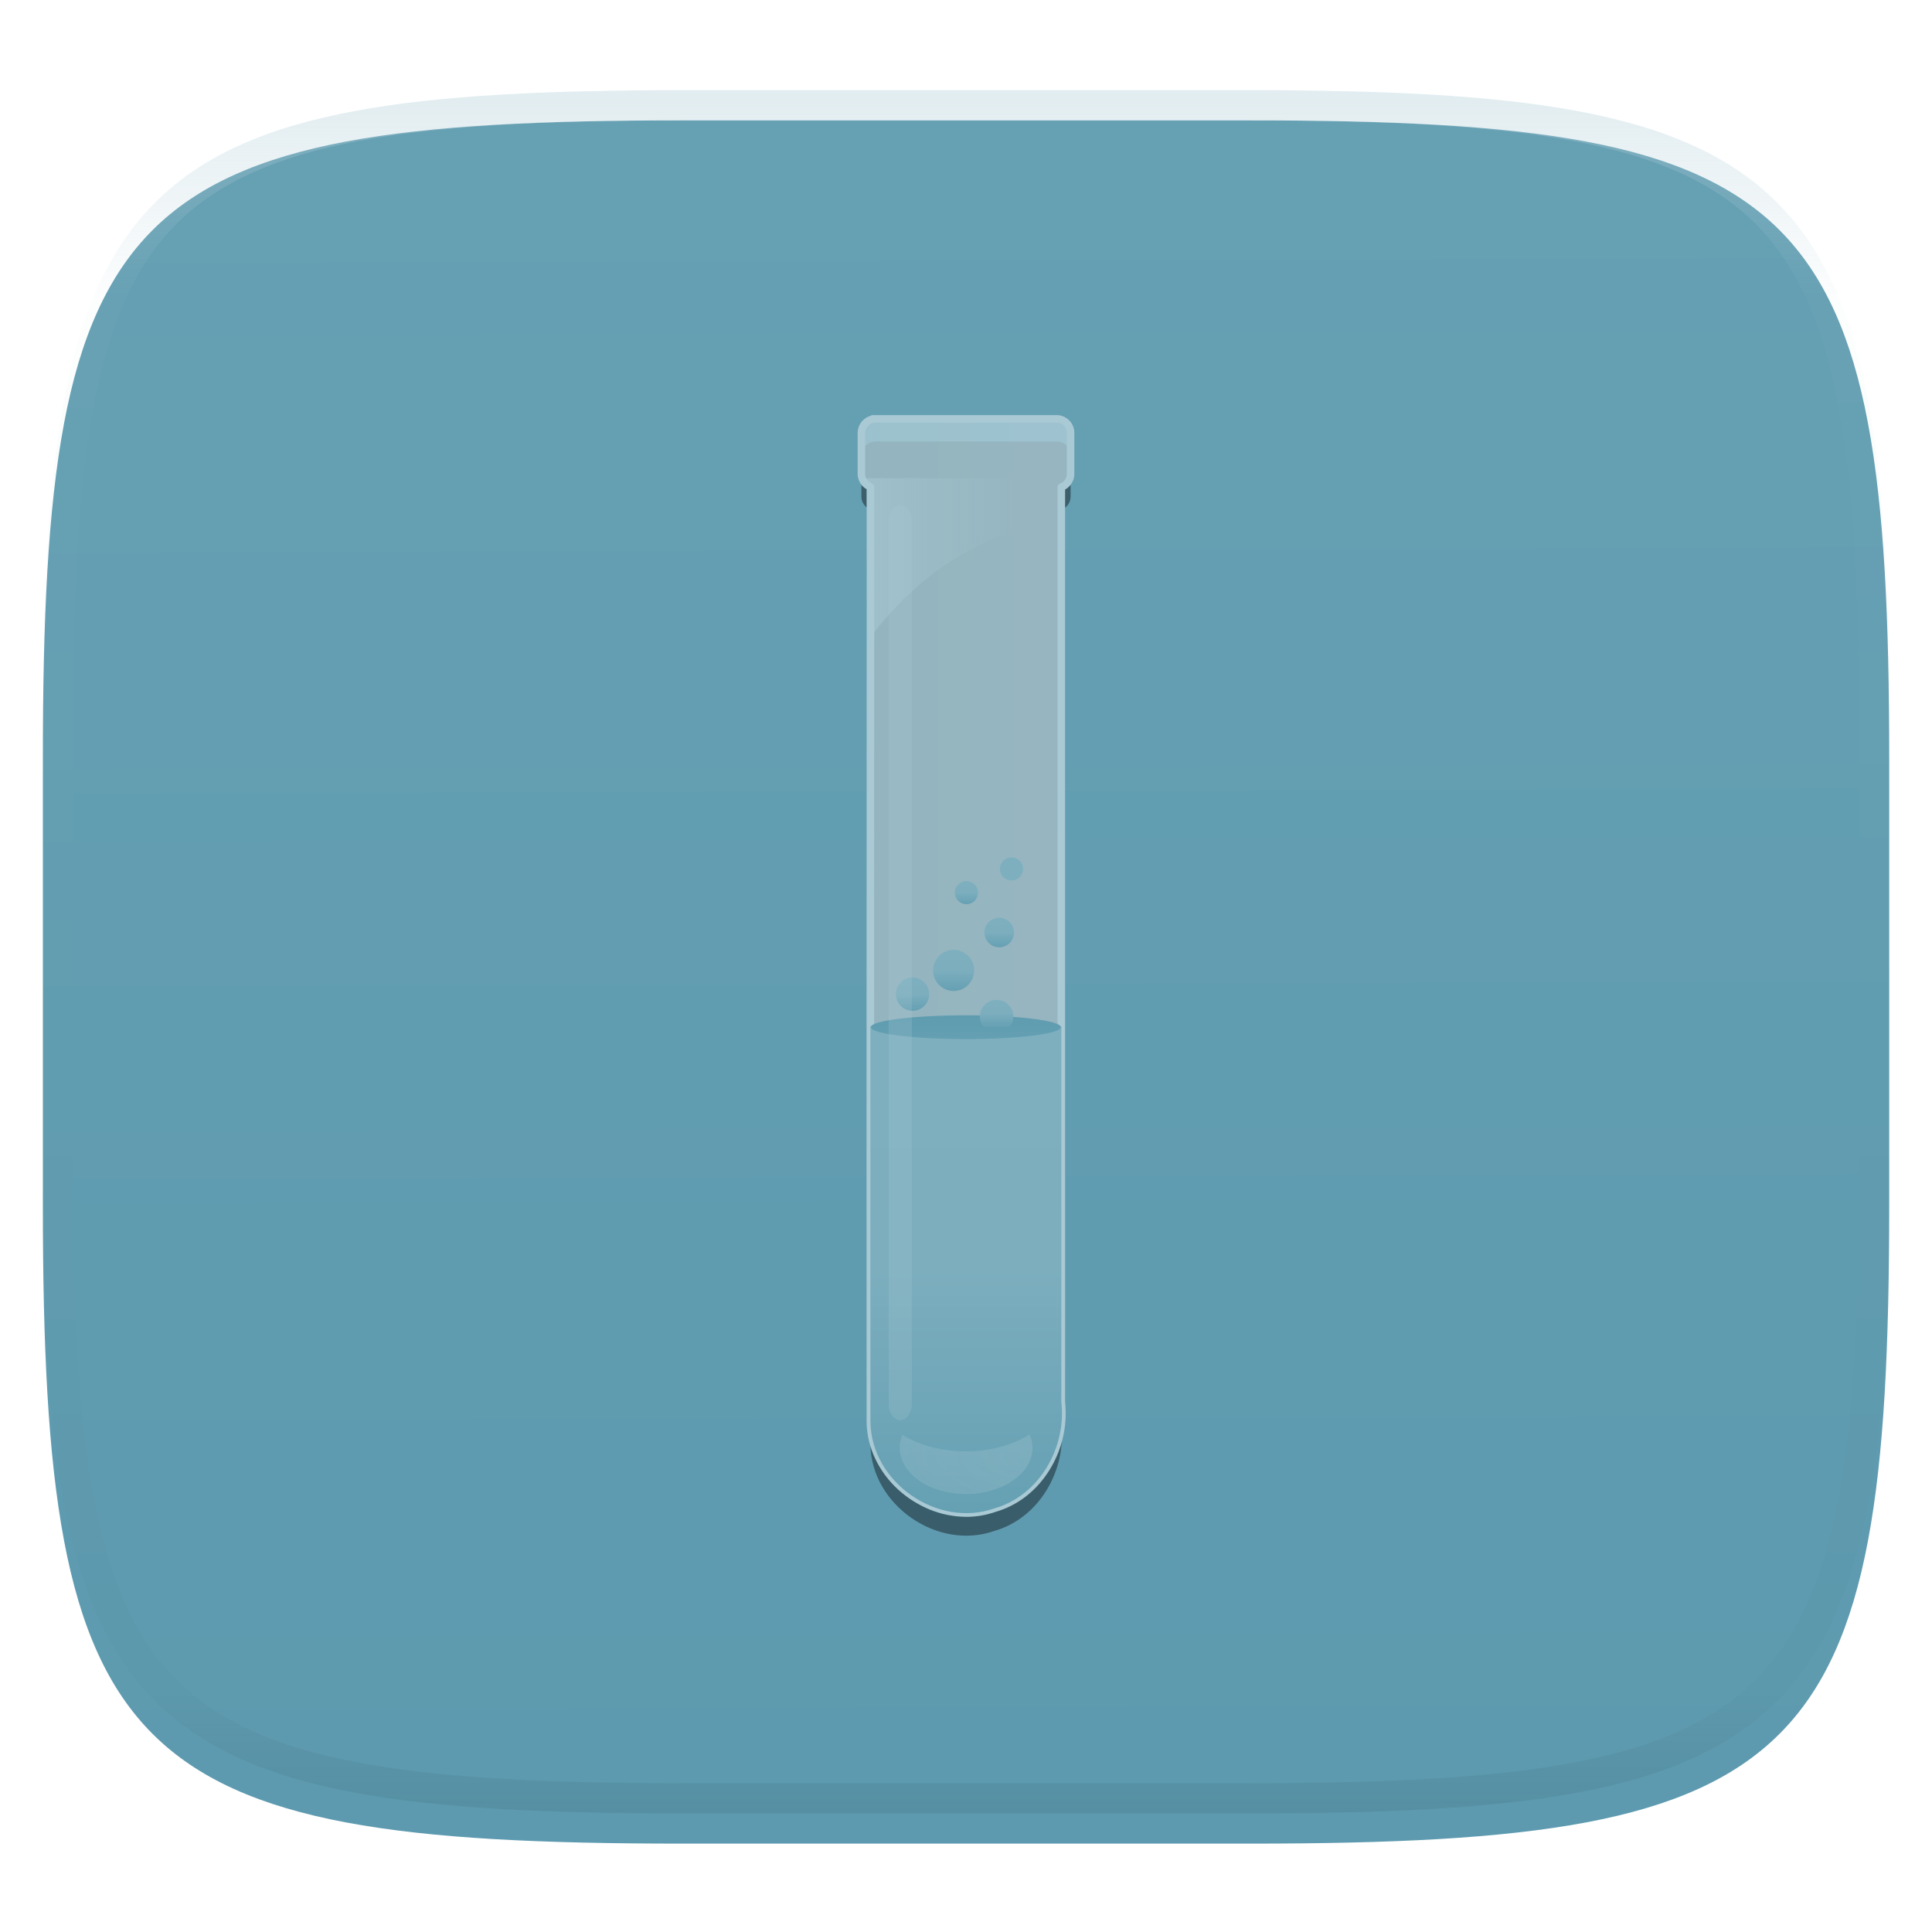 <svg xmlns="http://www.w3.org/2000/svg" style="isolation:isolate" width="256" height="256" viewBox="0 0 256 256">
 <defs>
  <clipPath id="_clipPath_mwWYTcE754t8D6W7yVntnqUSJjURm0T3">
   <rect width="256" height="256"/>
  </clipPath>
 </defs>
 <g clip-path="url(#_clipPath_mwWYTcE754t8D6W7yVntnqUSJjURm0T3)">
  <defs>
   <filter id="zB5UEyLNF25C8hwmA4cwKzJnF6mMcA12" width="400%" height="400%" x="-200%" y="-200%" color-interpolation-filters="sRGB" filterUnits="objectBoundingBox">
    <feGaussianBlur xmlns="http://www.w3.org/2000/svg" in="SourceGraphic" stdDeviation="4.294"/>
    <feOffset xmlns="http://www.w3.org/2000/svg" dx="0" dy="4" result="pf_100_offsetBlur"/>
    <feFlood xmlns="http://www.w3.org/2000/svg" flood-opacity=".4"/>
    <feComposite xmlns="http://www.w3.org/2000/svg" in2="pf_100_offsetBlur" operator="in" result="pf_100_dropShadow"/>
    <feBlend xmlns="http://www.w3.org/2000/svg" in="SourceGraphic" in2="pf_100_dropShadow" mode="normal"/>
   </filter>
  </defs>
  <g filter="url(#zB5UEyLNF25C8hwmA4cwKzJnF6mMcA12)">
   <linearGradient id="_lgradient_0" x1=".187" x2=".19" y1=".005" y2=".999" gradientTransform="matrix(244.648,0,0,228.338,5.68,11.95)" gradientUnits="userSpaceOnUse">
    <stop offset="0%" style="stop-color:#66a0b3"/>
    <stop offset="100%" style="stop-color:#5d9aaf"/>
   </linearGradient>
   <path fill="url(#_lgradient_0)" d="M 165.689 11.95 C 239.745 11.95 250.328 22.507 250.328 96.494 L 250.328 155.745 C 250.328 229.731 239.745 240.288 165.689 240.288 L 90.319 240.288 C 16.264 240.288 5.68 229.731 5.68 155.745 L 5.68 96.494 C 5.68 22.507 16.264 11.95 90.319 11.95 L 165.689 11.95 Z"/>
  </g>
  <g opacity=".4">
   <linearGradient id="_lgradient_1" x1=".517" x2=".517" y1="0" y2="1" gradientTransform="matrix(244.65,0,0,228.34,5.68,11.95)" gradientUnits="userSpaceOnUse">
    <stop offset="0%" style="stop-color:#b0ced8"/>
    <stop offset="12.5%" stop-opacity=".098" style="stop-color:#b0ced8"/>
    <stop offset="92.5%" stop-opacity=".098" style="stop-color:#365f6d"/>
    <stop offset="100%" stop-opacity=".498" style="stop-color:#365f6d"/>
   </linearGradient>
   <path fill="url(#_lgradient_1)" fill-rule="evenodd" d="M 165.068 11.951 C 169.396 11.941 173.724 11.991 178.052 12.089 C 181.927 12.167 185.803 12.315 189.678 12.541 C 193.131 12.737 196.583 13.022 200.026 13.395 C 203.085 13.73 206.144 14.181 209.174 14.741 C 211.889 15.243 214.574 15.881 217.22 16.657 C 219.62 17.355 221.971 18.219 224.243 19.241 C 226.358 20.184 228.384 21.304 230.302 22.591 C 232.142 23.829 233.863 25.244 235.437 26.806 C 237.001 28.378 238.417 30.088 239.656 31.925 C 240.945 33.841 242.066 35.865 243.02 37.967 C 244.043 40.247 244.909 42.585 245.617 44.972 C 246.394 47.615 247.034 50.297 247.535 53.009 C 248.096 56.035 248.548 59.081 248.883 62.136 C 249.257 65.575 249.542 69.014 249.739 72.462 C 249.965 76.323 250.112 80.194 250.201 84.055 C 250.289 88.378 250.339 92.701 250.329 97.014 L 250.329 155.226 C 250.339 159.549 250.289 163.862 250.201 168.185 C 250.112 172.056 249.965 175.917 249.739 179.778 C 249.542 183.226 249.257 186.675 248.883 190.104 C 248.548 193.159 248.096 196.215 247.535 199.241 C 247.034 201.943 246.394 204.625 245.617 207.268 C 244.909 209.655 244.043 212.003 243.02 214.273 C 242.066 216.385 240.945 218.399 239.656 220.315 C 238.417 222.152 237.001 223.872 235.437 225.434 C 233.863 226.996 232.142 228.411 230.302 229.649 C 228.384 230.936 226.358 232.056 224.243 232.999 C 221.971 234.021 219.62 234.885 217.22 235.593 C 214.574 236.369 211.889 237.007 209.174 237.499 C 206.144 238.068 203.085 238.51 200.026 238.845 C 196.583 239.218 193.131 239.503 189.678 239.699 C 185.803 239.925 181.927 240.073 178.052 240.161 C 173.724 240.249 169.396 240.299 165.068 240.289 L 90.942 240.289 C 86.614 240.299 82.286 240.249 77.958 240.161 C 74.083 240.073 70.207 239.925 66.332 239.699 C 62.879 239.503 59.427 239.218 55.984 238.845 C 52.925 238.51 49.866 238.068 46.836 237.499 C 44.121 237.007 41.436 236.369 38.79 235.593 C 36.39 234.885 34.039 234.021 31.767 232.999 C 29.652 232.056 27.626 230.936 25.708 229.649 C 23.868 228.411 22.147 226.996 20.573 225.434 C 19.009 223.872 17.593 222.152 16.354 220.315 C 15.065 218.399 13.944 216.385 12.99 214.273 C 11.967 212.003 11.101 209.655 10.393 207.268 C 9.616 204.625 8.976 201.943 8.475 199.241 C 7.914 196.215 7.462 193.159 7.127 190.104 C 6.753 186.675 6.468 183.226 6.271 179.778 C 6.045 175.917 5.898 172.056 5.809 168.185 C 5.721 163.862 5.671 159.549 5.681 155.226 L 5.681 97.014 C 5.671 92.701 5.721 88.378 5.809 84.055 C 5.898 80.194 6.045 76.323 6.271 72.462 C 6.468 69.014 6.753 65.575 7.127 62.136 C 7.462 59.081 7.914 56.035 8.475 53.009 C 8.976 50.297 9.616 47.615 10.393 44.972 C 11.101 42.585 11.967 40.247 12.99 37.967 C 13.944 35.865 15.065 33.841 16.354 31.925 C 17.593 30.088 19.009 28.378 20.573 26.806 C 22.147 25.244 23.868 23.829 25.708 22.591 C 27.626 21.304 29.652 20.184 31.767 19.241 C 34.039 18.219 36.39 17.355 38.79 16.657 C 41.436 15.881 44.121 15.243 46.836 14.741 C 49.866 14.181 52.925 13.73 55.984 13.395 C 59.427 13.022 62.879 12.737 66.332 12.541 C 70.207 12.315 74.083 12.167 77.958 12.089 C 82.286 11.991 86.614 11.941 90.942 11.951 L 165.068 11.951 Z M 165.078 15.96 C 169.376 15.95 173.675 15.999 177.973 16.087 C 181.8 16.176 185.626 16.323 189.452 16.539 C 192.836 16.736 196.219 17.011 199.583 17.384 C 202.554 17.699 205.515 18.131 208.446 18.681 C 211.023 19.153 213.58 19.762 216.099 20.499 C 218.322 21.147 220.495 21.953 222.6 22.896 C 224.509 23.751 226.338 24.763 228.069 25.922 C 229.692 27.013 231.207 28.26 232.594 29.646 C 233.981 31.031 235.23 32.544 236.332 34.165 C 237.492 35.894 238.506 37.712 239.361 39.608 C 240.306 41.72 241.112 43.892 241.761 46.102 C 242.509 48.617 243.109 51.162 243.591 53.736 C 244.132 56.664 244.565 59.611 244.889 62.578 C 245.263 65.938 245.539 69.308 245.735 72.688 C 245.952 76.51 246.109 80.322 246.188 84.144 C 246.276 88.437 246.325 92.721 246.325 97.014 C 246.325 97.014 246.325 97.014 246.325 97.014 L 246.325 155.226 C 246.325 155.226 246.325 155.226 246.325 155.226 C 246.325 159.519 246.276 163.803 246.188 168.096 C 246.109 171.918 245.952 175.74 245.735 179.552 C 245.539 182.932 245.263 186.302 244.889 189.672 C 244.565 192.629 244.132 195.576 243.591 198.504 C 243.109 201.078 242.509 203.623 241.761 206.138 C 241.112 208.358 240.306 210.52 239.361 212.632 C 238.506 214.528 237.492 216.356 236.332 218.075 C 235.23 219.706 233.981 221.219 232.594 222.604 C 231.207 223.98 229.692 225.227 228.069 226.318 C 226.338 227.477 224.509 228.489 222.6 229.344 C 220.495 230.297 218.322 231.093 216.099 231.741 C 213.58 232.478 211.023 233.087 208.446 233.559 C 205.515 234.109 202.554 234.541 199.583 234.865 C 196.219 235.229 192.836 235.514 189.452 235.701 C 185.626 235.917 181.8 236.074 177.973 236.153 C 173.675 236.251 169.376 236.29 165.078 236.29 C 165.078 236.29 165.078 236.29 165.068 236.29 L 90.942 236.29 C 90.932 236.29 90.932 236.29 90.932 236.29 C 86.634 236.29 82.335 236.251 78.037 236.153 C 74.21 236.074 70.384 235.917 66.558 235.701 C 63.174 235.514 59.791 235.229 56.427 234.865 C 53.456 234.541 50.495 234.109 47.564 233.559 C 44.987 233.087 42.43 232.478 39.911 231.741 C 37.688 231.093 35.515 230.297 33.41 229.344 C 31.501 228.489 29.672 227.477 27.941 226.318 C 26.318 225.227 24.803 223.98 23.416 222.604 C 22.029 221.219 20.78 219.706 19.678 218.075 C 18.518 216.356 17.504 214.528 16.649 212.632 C 15.704 210.52 14.898 208.358 14.249 206.138 C 13.501 203.623 12.901 201.078 12.419 198.504 C 11.878 195.576 11.445 192.629 11.121 189.672 C 10.747 186.302 10.472 182.932 10.275 179.552 C 10.058 175.74 9.901 171.918 9.822 168.096 C 9.734 163.803 9.685 159.519 9.685 155.226 C 9.685 155.226 9.685 155.226 9.685 155.226 L 9.685 97.014 C 9.685 97.014 9.685 97.014 9.685 97.014 C 9.685 92.721 9.734 88.437 9.822 84.144 C 9.901 80.322 10.058 76.51 10.275 72.688 C 10.472 69.308 10.747 65.938 11.121 62.578 C 11.445 59.611 11.878 56.664 12.419 53.736 C 12.901 51.162 13.501 48.617 14.249 46.102 C 14.898 43.892 15.704 41.72 16.649 39.608 C 17.504 37.712 18.518 35.894 19.678 34.165 C 20.78 32.544 22.029 31.031 23.416 29.646 C 24.803 28.26 26.318 27.013 27.941 25.922 C 29.672 24.763 31.501 23.751 33.41 22.896 C 35.515 21.953 37.688 21.147 39.911 20.499 C 42.43 19.762 44.987 19.153 47.564 18.681 C 50.495 18.131 53.456 17.699 56.427 17.384 C 59.791 17.011 63.174 16.736 66.558 16.539 C 70.384 16.323 74.21 16.176 78.037 16.087 C 82.335 15.999 86.634 15.95 90.932 15.96 C 90.932 15.96 90.932 15.96 90.942 15.96 L 165.068 15.96 C 165.078 15.96 165.078 15.96 165.078 15.96 Z"/>
  </g>
  <g>
   <defs>
    <filter id="wEL6BAnTEoP3a3xvgfvTLlIXTw0qV7E5" width="400%" height="400%" x="-200%" y="-200%" color-interpolation-filters="sRGB" filterUnits="objectBoundingBox">
     <feGaussianBlur xmlns="http://www.w3.org/2000/svg" stdDeviation="4.294"/>
    </filter>
   </defs>
   <g opacity=".4" filter="url(#wEL6BAnTEoP3a3xvgfvTLlIXTw0qV7E5)">
    <path d="M 116.028 58.505 C 114.997 58.505 114.141 59.322 114.141 60.353 L 114.141 65.819 C 114.141 66.605 114.649 67.24 115.335 67.513 C 115.342 108.82 115.298 150.129 115.335 191.431 C 115.446 199.41 124.211 205.502 131.734 202.865 C 137.726 201.163 141.323 194.795 140.627 188.774 L 140.627 67.547 C 141.337 67.285 141.859 66.618 141.859 65.814 L 141.859 60.348 C 141.859 59.317 141.042 58.5 140.011 58.5 L 116.027 58.5 L 116.028 58.505 Z"/>
   </g>
   <g opacity=".8">
    <linearGradient id="_lgradient_2" x1="1.205" x2="-.135" y1="-7.792" y2="-7.792" gradientTransform="matrix(27.717,0,0,144.988,114.141,55.5)" gradientUnits="userSpaceOnUse">
     <stop offset="0%" style="stop-color:#adccd7"/>
     <stop offset="100%" style="stop-color:#a9c9d4"/>
    </linearGradient>
    <path fill="url(#_lgradient_2)" d="M 116.028 55.505 C 114.997 55.505 114.141 56.322 114.141 57.353 L 114.141 62.819 C 114.141 63.605 114.649 64.24 115.335 64.513 C 115.342 105.82 115.298 147.129 115.335 188.431 C 115.446 196.41 124.211 202.502 131.734 199.865 C 137.726 198.163 141.323 191.795 140.627 185.774 L 140.627 64.547 C 141.337 64.285 141.859 63.618 141.859 62.814 L 141.859 57.348 C 141.859 56.317 141.042 55.5 140.011 55.5 L 116.027 55.5 L 116.028 55.505 Z"/>
   </g>
   <path fill="#a9c9d4" fill-rule="evenodd" d="M 115.45 55.07 L 115.44 55 L 140.01 55 C 140.63 55 141.23 55.25 141.67 55.69 C 142.11 56.13 142.36 56.73 142.36 57.35 L 142.36 62.81 C 142.36 62.82 142.36 62.82 142.36 62.82 C 142.35 63.67 141.88 64.46 141.13 64.87 L 141.13 185.75 C 141.18 186.25 141.21 186.76 141.21 187.27 C 141.21 190.15 140.33 192.97 138.7 195.34 C 137.89 196.52 136.9 197.56 135.76 198.42 C 134.59 199.29 133.28 199.94 131.89 200.34 C 130.65 200.77 129.35 200.99 128.04 200.99 C 126.37 200.98 124.71 200.65 123.16 200.01 C 121.62 199.37 120.2 198.47 118.97 197.34 C 117.74 196.21 116.73 194.86 116.01 193.36 C 115.26 191.82 114.86 190.14 114.83 188.44 C 114.83 188.44 114.83 188.43 114.83 188.43 L 114.82 151.03 L 114.83 112.7 L 114.84 74.37 L 114.83 64.83 C 114.11 64.42 113.66 63.66 113.64 62.83 C 113.64 62.83 113.64 62.82 113.64 62.82 L 113.64 57.35 C 113.64 57.35 113.64 57.35 113.64 57.35 C 113.65 56.82 113.83 56.31 114.15 55.9 C 114.48 55.49 114.94 55.2 115.45 55.07 Z M 116.1 56 L 140.01 56 C 140.37 56 140.71 56.14 140.96 56.39 C 141.22 56.65 141.36 56.99 141.36 57.35 L 141.36 62.81 C 141.35 63.38 140.99 63.88 140.46 64.08 C 140.26 64.15 140.13 64.34 140.13 64.55 L 140.13 185.77 C 140.13 185.79 140.13 185.81 140.13 185.83 C 140.19 186.31 140.21 186.79 140.21 187.27 C 140.21 189.95 139.4 192.57 137.87 194.78 C 137.13 195.87 136.21 196.83 135.16 197.62 C 134.08 198.42 132.87 199.02 131.58 199.39 C 130.44 199.79 129.25 199.99 128.04 199.99 C 126.5 199.98 124.97 199.67 123.55 199.08 C 122.11 198.49 120.79 197.65 119.65 196.6 C 118.51 195.56 117.58 194.31 116.91 192.92 C 116.23 191.52 115.86 189.98 115.83 188.43 L 115.82 151.03 L 115.83 112.7 L 115.84 74.37 L 115.83 64.51 C 115.83 64.31 115.71 64.12 115.51 64.05 C 115 63.85 114.65 63.36 114.64 62.81 L 114.64 57.36 C 114.65 56.99 114.79 56.65 115.05 56.39 C 115.31 56.14 115.66 56 116.02 56 C 116.05 56.01 116.07 56 116.1 56 Z"/>
   <linearGradient id="_lgradient_3" x1="0" x2="0" y1="0" y2="1" gradientTransform="matrix(25.393,0,0,64.491,115.323,136.009)" gradientUnits="userSpaceOnUse">
    <stop offset="0%" style="stop-color:#7eafbf"/>
    <stop offset="50%" style="stop-color:#7caebe"/>
    <stop offset="100%" style="stop-color:#65a0b3"/>
   </linearGradient>
   <path fill="url(#_lgradient_3)" d="M 115.338 136.01 C 115.345 177.304 115.301 147.149 115.338 188.443 C 115.449 196.422 124.214 202.514 131.737 199.876 C 137.729 198.175 141.326 191.807 140.63 185.786 L 140.63 136.009 L 115.338 136.01 Z"/>
   <g opacity=".25">
    <radialGradient id="_rgradient_0" cx=".5" cy=".5" r="7.141" fx=".494" fy="1.011" gradientTransform="matrix(12.542,-5.534,12.337,5.626,119.22,190.079)" gradientUnits="userSpaceOnUse">
     <stop offset="0%" style="stop-color:#b0ced8"/>
     <stop offset="100%" stop-opacity="0" style="stop-color:#b0ced8"/>
    </radialGradient>
    <path fill="url(#_rgradient_0)" d="M 136.428 190.079 C 134.181 191.463 131.235 192.312 127.997 192.312 C 124.759 192.312 121.814 191.501 119.566 190.117 C 119.332 190.669 119.22 191.245 119.22 191.85 C 119.22 195.23 123.138 197.971 127.997 197.971 C 132.856 197.971 136.813 195.23 136.813 191.85 C 136.813 191.228 136.675 190.644 136.428 190.079 L 136.428 190.079 Z"/>
   </g>
   <linearGradient id="_lgradient_4" x1="1" x2="1" y1="1" y2="0" gradientTransform="matrix(25.183,0,0,3.148,115.385,134.535)" gradientUnits="userSpaceOnUse">
    <stop offset="0%" style="stop-color:#649fb2"/>
    <stop offset="100%" style="stop-color:#5f9cb0"/>
   </linearGradient>
   <path fill="url(#_lgradient_4)" d="M 140.567 136.109 C 140.567 136.978 134.93 137.683 127.976 137.683 C 121.022 137.683 115.385 136.978 115.385 136.109 C 115.385 135.239 121.022 134.535 127.976 134.535 C 134.93 134.535 140.567 135.239 140.567 136.109 Z"/>
   <linearGradient id="_lgradient_5" x1="0" x2="0" y1="0" y2="1" gradientTransform="matrix(4.427,0,0,3.58,129.84,132.493)" gradientUnits="userSpaceOnUse">
    <stop offset="0%" style="stop-color:#7eafbf"/>
    <stop offset="50%" style="stop-color:#7caebe"/>
    <stop offset="100%" style="stop-color:#65a0b3"/>
   </linearGradient>
   <path fill="url(#_lgradient_5)" d="M 132.073 132.493 C 130.851 132.493 129.84 133.465 129.84 134.687 C 129.84 135.206 130.041 135.696 130.34 136.073 L 133.766 136.073 C 134.066 135.696 134.267 135.206 134.267 134.687 C 134.267 133.465 133.294 132.493 132.073 132.493 Z"/>
   <linearGradient id="_lgradient_6" x1="0" x2="0" y1="0" y2="1" gradientTransform="matrix(5.445,0,0,5.445,123.636,125.863)" gradientUnits="userSpaceOnUse">
    <stop offset="0%" style="stop-color:#7eafbf"/>
    <stop offset="50%" style="stop-color:#7caebe"/>
    <stop offset="100%" style="stop-color:#65a0b3"/>
   </linearGradient>
   <path fill="url(#_lgradient_6)" d="M 129.081 128.586 C 129.081 130.089 127.862 131.308 126.358 131.308 C 124.855 131.308 123.636 130.089 123.636 128.586 C 123.636 127.082 124.855 125.863 126.358 125.863 C 127.862 125.863 129.081 127.082 129.081 128.586 Z"/>
   <linearGradient id="_lgradient_7" x1="0" x2="0" y1="0" y2="1" gradientTransform="matrix(3.914,0,0,3.914,130.445,121.606)" gradientUnits="userSpaceOnUse">
    <stop offset="0%" style="stop-color:#7eafbf"/>
    <stop offset="50%" style="stop-color:#7caebe"/>
    <stop offset="100%" style="stop-color:#65a0b3"/>
   </linearGradient>
   <path fill="url(#_lgradient_7)" d="M 134.359 123.563 C 134.359 124.644 133.483 125.52 132.402 125.52 C 131.321 125.52 130.445 124.644 130.445 123.563 C 130.445 122.482 131.321 121.606 132.402 121.606 C 133.483 121.606 134.359 122.482 134.359 123.563 Z"/>
   <linearGradient id="_lgradient_8" x1="0" x2="0" y1="0" y2="1" gradientTransform="matrix(3.063,0,0,3.063,126.529,116.749)" gradientUnits="userSpaceOnUse">
    <stop offset="0%" style="stop-color:#7eafbf"/>
    <stop offset="50%" style="stop-color:#7caebe"/>
    <stop offset="100%" style="stop-color:#65a0b3"/>
   </linearGradient>
   <path fill="url(#_lgradient_8)" d="M 129.592 118.281 C 129.592 119.126 128.906 119.812 128.06 119.812 C 127.215 119.812 126.529 119.126 126.529 118.281 C 126.529 117.435 127.215 116.749 128.06 116.749 C 128.906 116.749 129.592 117.435 129.592 118.281 Z"/>
   <linearGradient id="_lgradient_9" x1="0" x2="0" y1="0" y2="1" gradientTransform="matrix(4.424,0,0,4.424,118.702,129.511)" gradientUnits="userSpaceOnUse">
    <stop offset="0%" style="stop-color:#7eafbf"/>
    <stop offset="50%" style="stop-color:#7caebe"/>
    <stop offset="100%" style="stop-color:#65a0b3"/>
   </linearGradient>
   <path fill="url(#_lgradient_9)" d="M 123.126 131.723 C 123.126 132.945 122.135 133.935 120.914 133.935 C 119.692 133.935 118.702 132.945 118.702 131.723 C 118.702 130.501 119.692 129.511 120.914 129.511 C 122.135 129.511 123.126 130.501 123.126 131.723 Z"/>
   <linearGradient id="_lgradient_10" x1="-4.096" x2="-4.096" y1="238.175" y2="237.02" gradientTransform="matrix(3.063,0,0,3.063,132.491,113.608)" gradientUnits="userSpaceOnUse">
    <stop offset="0%" style="stop-color:#5797ac"/>
    <stop offset="100%" style="stop-color:#7dafbf"/>
   </linearGradient>
   <path fill="url(#_lgradient_10)" d="M 135.554 115.139 C 135.554 115.985 134.869 116.671 134.023 116.671 C 133.177 116.671 132.491 115.985 132.491 115.139 C 132.491 114.293 133.177 113.608 134.023 113.608 C 134.869 113.608 135.554 114.293 135.554 115.139 Z"/>
   <g opacity=".2">
    <path fill="#b0ced8" d="M 119.292 66.925 C 120.137 66.925 120.822 67.867 120.822 69.029 L 120.822 186.09 C 120.822 187.252 120.137 188.194 119.292 188.194 C 118.447 188.194 117.762 187.252 117.762 186.09 L 117.762 69.029 C 117.762 67.867 118.447 66.925 119.292 66.925"/>
   </g>
   <linearGradient id="_lgradient_11" x1=".772" x2="-.695" y1="-54.022" y2="-54.022" gradientTransform="matrix(27.564,0,0,21.058,114.218,63.364)" gradientUnits="userSpaceOnUse">
    <stop offset="0%" stop-opacity="0" style="stop-color:#a5c7d3"/>
    <stop offset="100%" style="stop-color:#b0ced8"/>
   </linearGradient>
   <path fill="url(#_lgradient_11)" d="M 114.218 63.364 C 114.393 63.887 114.82 64.314 115.334 64.519 C 115.336 71.153 115.335 77.788 115.334 84.422 C 121.465 76.413 129.374 70.629 140.627 69.023 L 140.627 64.557 C 141.171 64.357 141.609 63.92 141.782 63.364 L 114.218 63.364 Z"/>
  </g>
 </g>
</svg>
